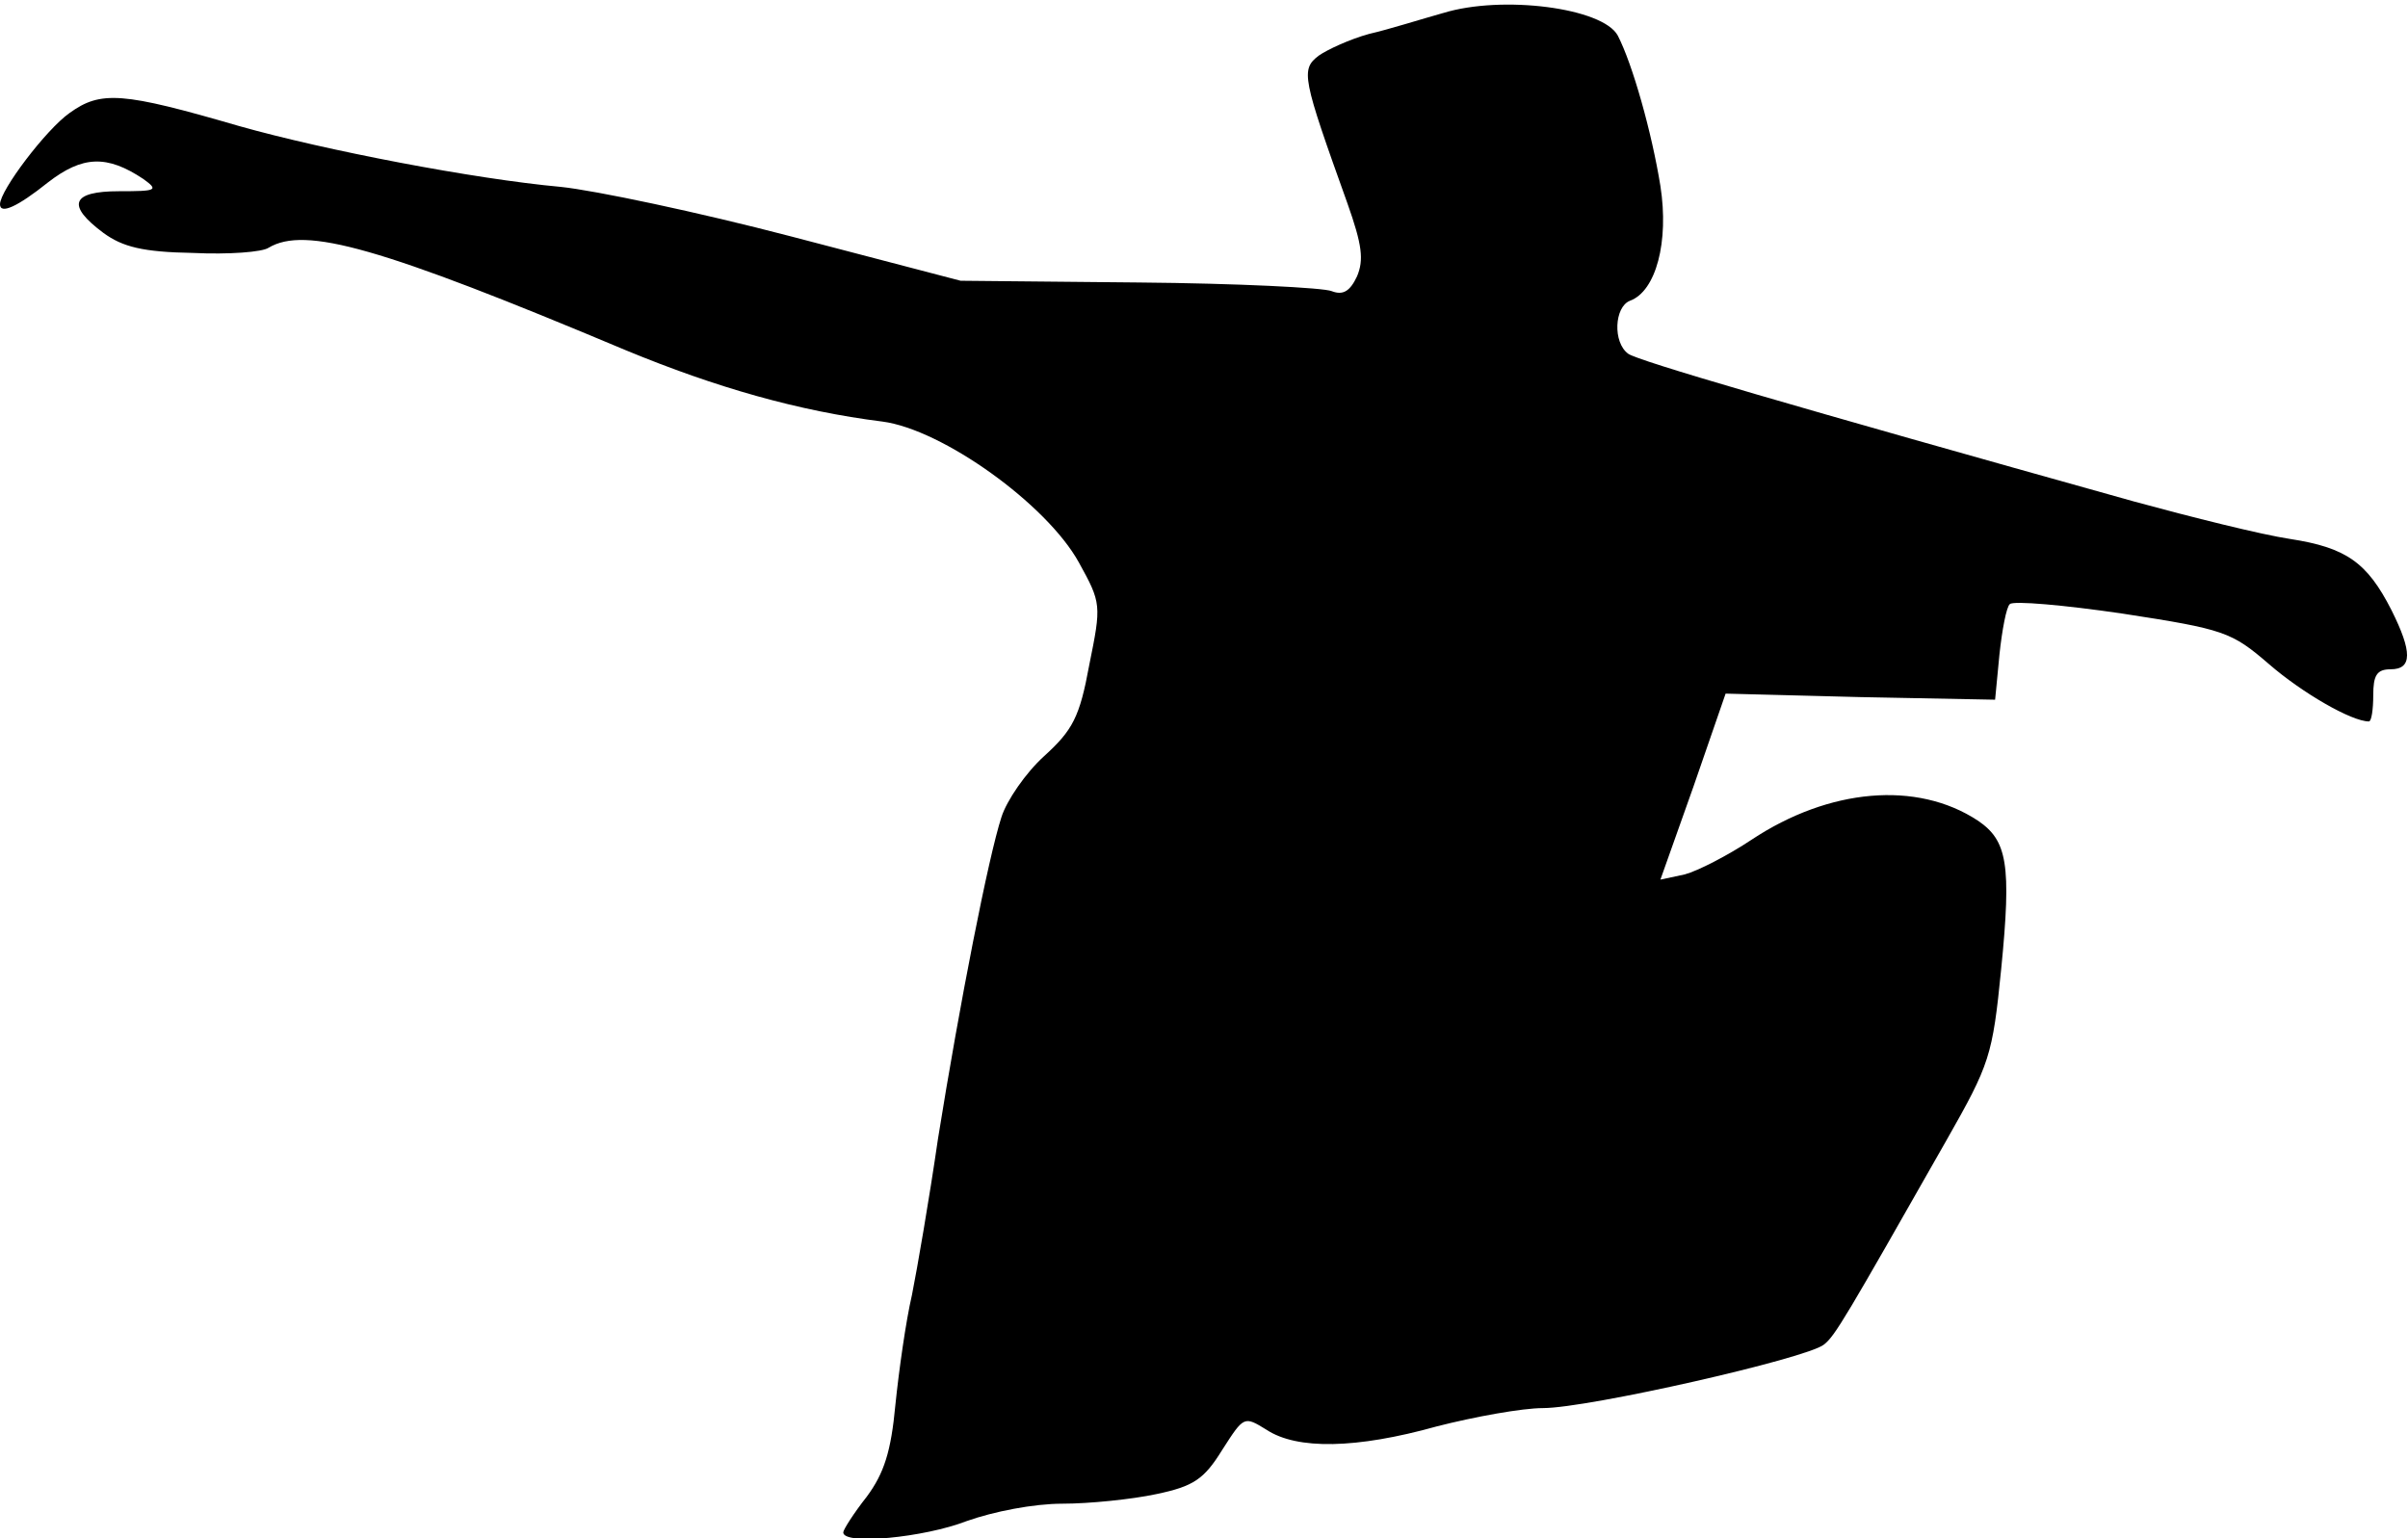 <?xml version="1.0" standalone="no"?>
<!DOCTYPE svg PUBLIC "-//W3C//DTD SVG 20010904//EN"
 "http://www.w3.org/TR/2001/REC-SVG-20010904/DTD/svg10.dtd">
<svg version="1.0" xmlns="http://www.w3.org/2000/svg"
 width="277pt" height="177pt" viewBox="0 0 277 177"
 preserveAspectRatio="xMidYMid meet">
<g transform="translate(0,177) scale(0.1,-0.1)"
fill="#000000" stroke="none">
<path fill="#000000" stroke="none" d="M1660 1755 c-25 -7 -63 -19 -85 -24
-22 -6 -48 -18 -58 -25 -21 -16 -19 -25 33 -170 17 -48 19 -65 11 -84 -8 -17
-16 -22 -29 -17 -9 4 -109 9 -222 10 l-205 2 -195 51 c-107 28 -226 53 -265
57 -99 9 -271 42 -370 70 -134 39 -159 41 -195 15 -27 -19 -80 -89 -80 -105 0
-12 20 -3 55 25 40 31 68 32 110 4 18 -13 15 -14 -28 -14 -55 0 -61 -16 -18
-48 22 -16 45 -22 103 -23 41 -2 80 1 87 6 42 25 128 1 411 -118 104 -43 199
-70 295 -82 69 -9 189 -95 226 -162 26 -47 26 -49 12 -118 -11 -60 -19 -75
-52 -105 -21 -19 -43 -51 -49 -70 -15 -46 -48 -214 -73 -370 -10 -69 -24 -150
-30 -180 -7 -30 -15 -87 -19 -126 -5 -54 -13 -79 -33 -106 -15 -19 -27 -38
-27 -41 0 -15 93 -6 142 13 31 11 77 20 110 20 31 0 80 5 108 11 43 9 55 17
76 51 25 39 25 39 51 23 35 -23 103 -22 196 4 43 11 98 21 122 21 52 0 303 57
323 73 13 10 25 31 141 235 50 88 53 97 63 197 12 121 7 148 -27 171 -70 46
-171 37 -260 -22 -27 -18 -62 -36 -77 -40 l-28 -6 38 107 37 107 155 -4 155
-3 5 52 c3 28 8 55 12 58 4 4 62 -1 130 -11 117 -18 125 -21 168 -58 38 -33
95 -66 115 -66 3 0 5 14 5 30 0 23 4 30 20 30 25 0 25 20 1 68 -28 55 -52 72
-117 82 -33 5 -113 25 -179 43 -397 111 -571 162 -582 170 -18 13 -16 54 2 61
30 11 45 68 35 132 -10 62 -32 140 -49 173 -17 32 -133 47 -201 26z"/>
</g>
</svg>
